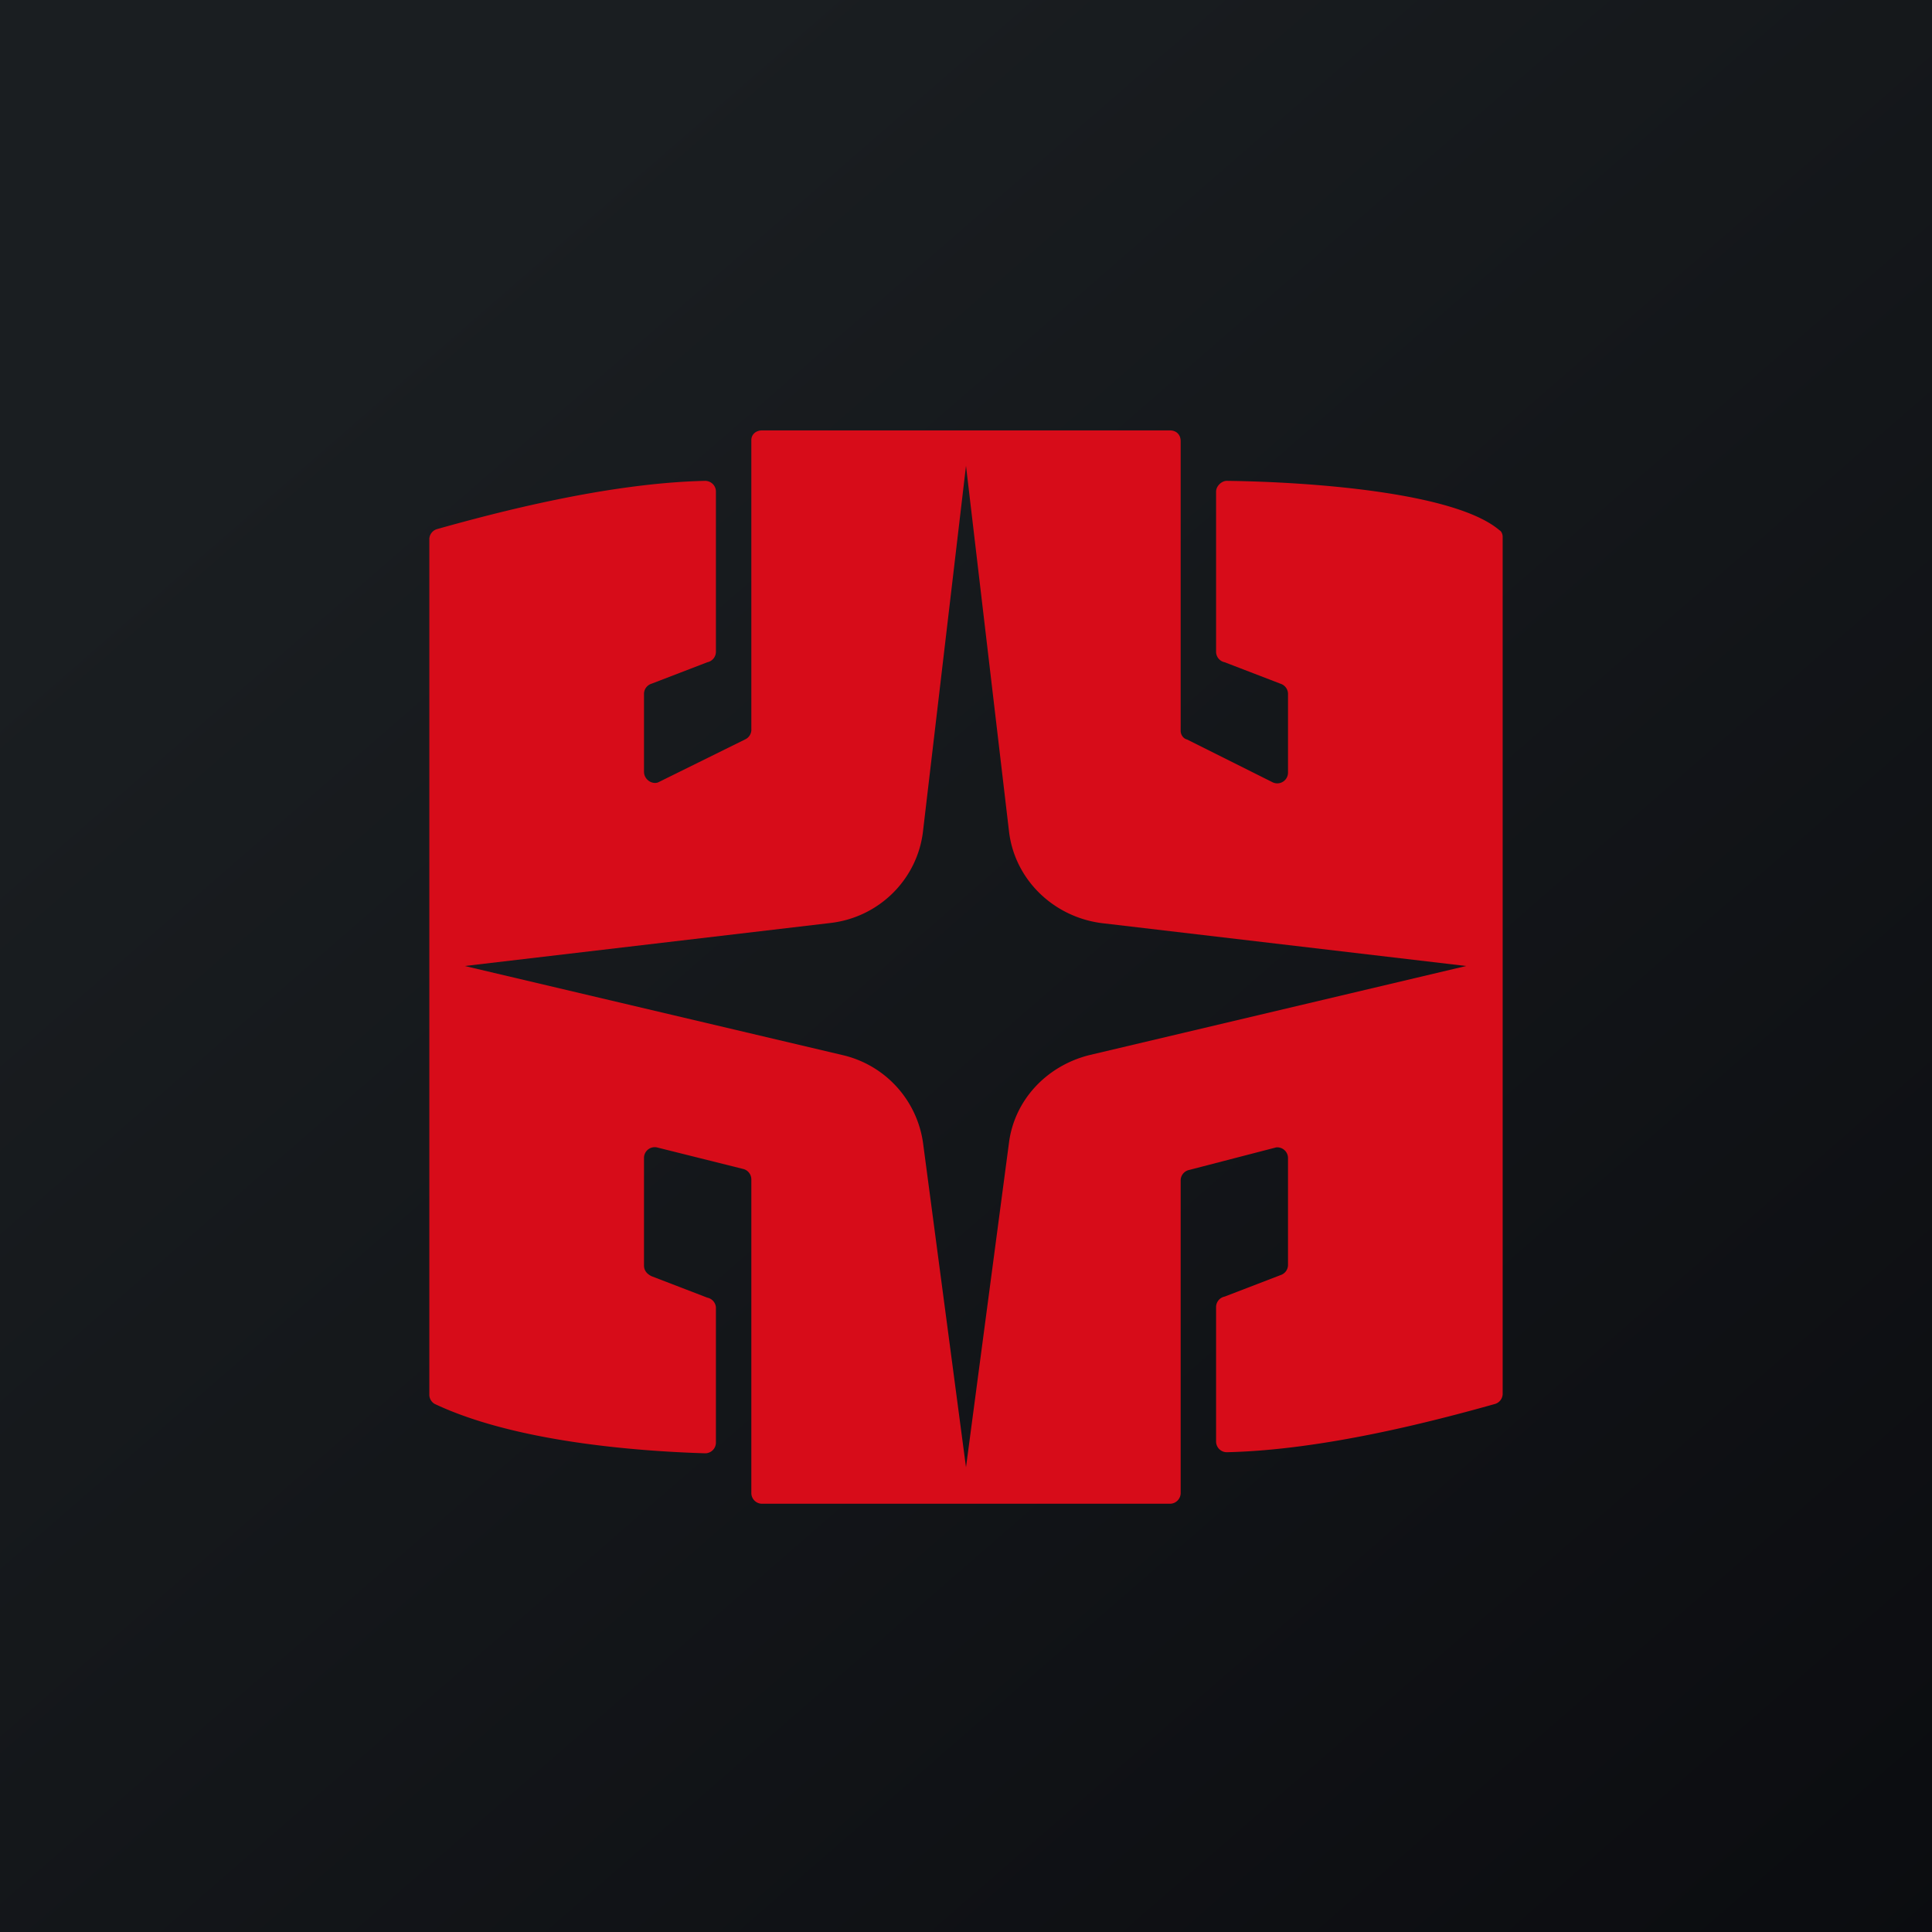 <!-- by TradingView --><svg width="18" height="18" viewBox="0 0 18 18" xmlns="http://www.w3.org/2000/svg"><path fill="url(#a)" d="M0 0h18v18H0z"/><path fill-rule="evenodd" d="M6.67 4.57v1.5a.1.1 0 0 1-.08.1l-.52.2a.1.1 0 0 0-.07.09v.73c0 .07.07.12.13.1l.81-.4a.1.1 0 0 0 .06-.1V4.1c0-.05.04-.09.1-.09h3.8c.06 0 .1.04.1.1v2.7c0 .03.02.07.06.08l.8.4A.1.1 0 0 0 12 7.2v-.73a.1.1 0 0 0-.07-.1l-.52-.2a.1.1 0 0 1-.08-.1V4.58c0-.05.05-.1.1-.1.8.01 2.13.11 2.54.46.02.01.03.04.03.06v7.99a.1.1 0 0 1-.07.09c-.57.16-1.6.43-2.5.45a.1.1 0 0 1-.1-.1v-1.25a.1.1 0 0 1 .08-.1l.52-.2a.1.1 0 0 0 .07-.09v-1a.1.1 0 0 0-.11-.1l-.81.21a.1.1 0 0 0-.08.1v2.91a.1.1 0 0 1-.1.1H7.1a.1.1 0 0 1-.1-.1v-2.92a.1.1 0 0 0-.08-.1l-.8-.2a.1.1 0 0 0-.12.1v1c0 .05.03.08.07.1l.52.2a.1.1 0 0 1 .08.09v1.26a.1.1 0 0 1-.1.1c-.66-.02-1.78-.11-2.52-.46A.1.1 0 0 1 4 13V5.02a.1.1 0 0 1 .07-.09c.57-.16 1.6-.43 2.5-.45.05 0 .1.04.1.1ZM4.33 9l3.4-.4c.46-.05.82-.41.87-.86l.4-3.4.4 3.4c.05.45.41.8.86.86l3.4.4-3.51.83c-.4.1-.7.42-.75.82L9 13.67l-.4-3.02a.98.98 0 0 0-.75-.82L4.33 9Z" fill="#D70C19"/><defs><linearGradient id="a" x1="3.35" y1="3.12" x2="21.9" y2="24.43" gradientUnits="userSpaceOnUse"><stop stop-color="#1A1E21"/><stop offset="1" stop-color="#06060A"/></linearGradient></defs></svg>